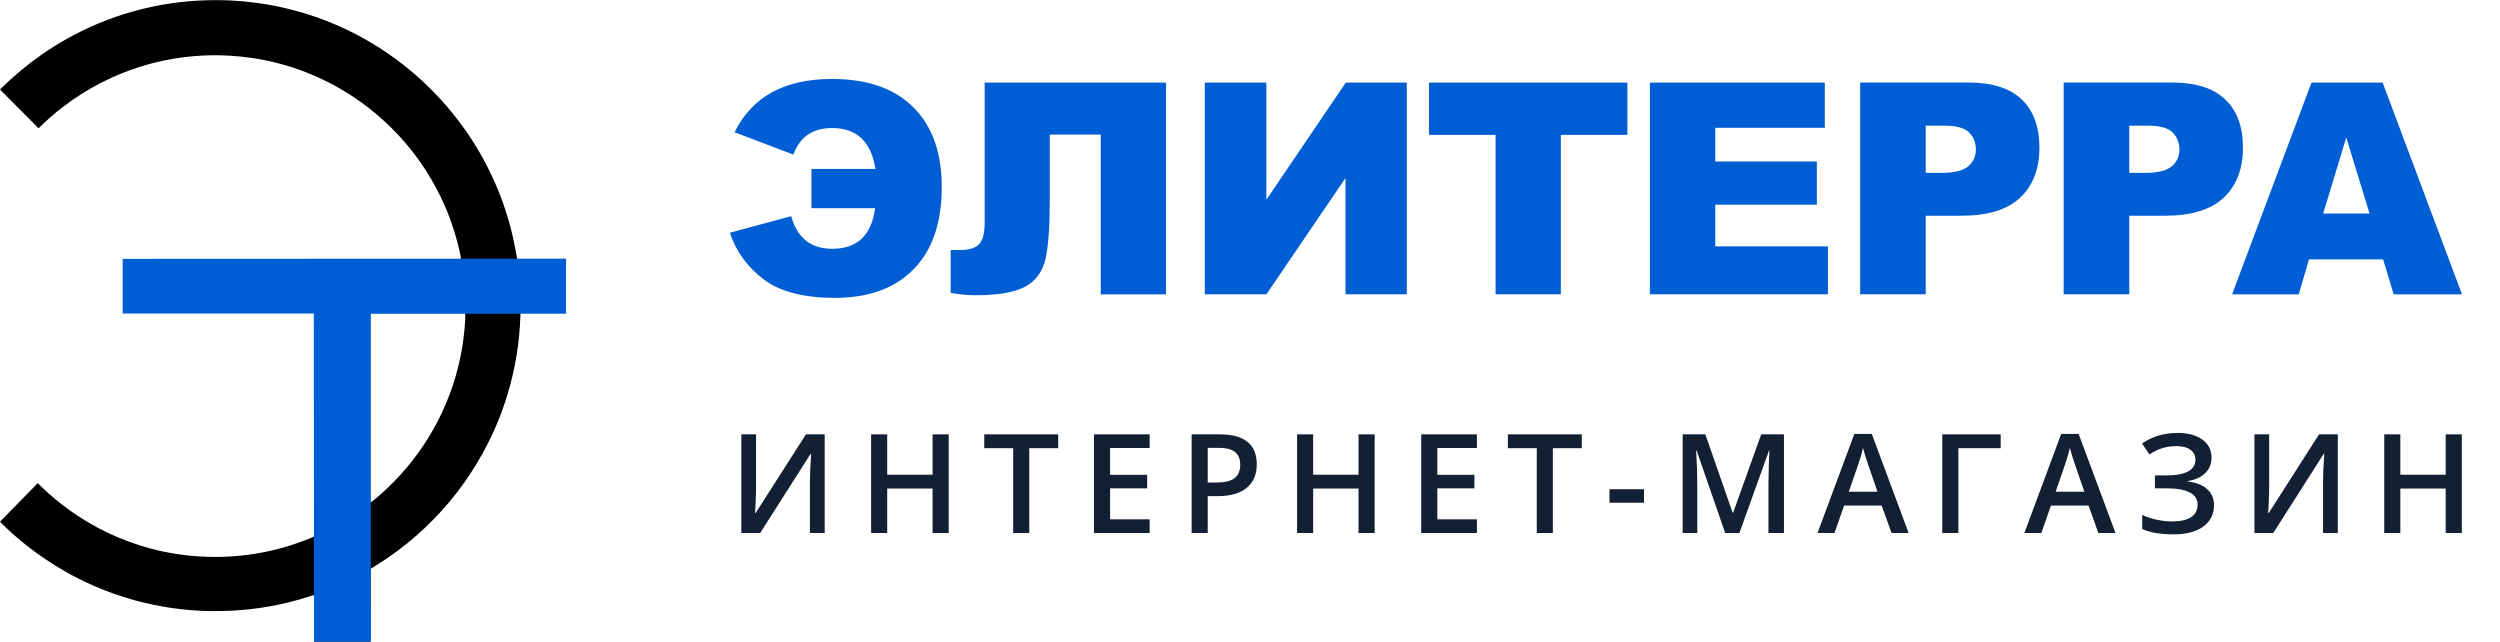 <svg width="113" height="29" viewBox="0 0 113 29" fill="none" xmlns="http://www.w3.org/2000/svg">
<path fill-rule="evenodd" clip-rule="evenodd" d="M33.203 5.978C33.994 4.371 35.461 3.569 37.607 3.569C39.2 3.569 40.426 3.996 41.28 4.845C42.139 5.699 42.567 6.9 42.567 8.45C42.567 10.063 42.144 11.304 41.297 12.167C40.452 13.033 39.261 13.464 37.729 13.464C36.348 13.464 35.286 13.192 34.544 12.646C33.803 12.099 33.283 11.391 32.988 10.521L35.763 9.77C36.032 10.753 36.65 11.245 37.619 11.245C38.749 11.245 39.392 10.633 39.554 9.411H36.676V7.636H39.568C39.38 6.405 38.728 5.788 37.607 5.788C36.734 5.788 36.152 6.189 35.861 6.989L33.203 5.978ZM44.259 11.034C44.425 10.859 44.507 10.535 44.507 10.066V3.734H52.705V13.305H49.755V6.084H47.45V9.029C47.45 10.239 47.387 11.128 47.258 11.696C47.13 12.263 46.83 12.681 46.36 12.946C45.887 13.211 45.127 13.345 44.076 13.345C43.756 13.345 43.386 13.309 42.97 13.239V11.3H43.412C43.812 11.3 44.093 11.21 44.259 11.034ZM57.24 9.027V3.734H54.458V13.302H57.242L60.815 8.049V13.302H63.587V3.734H60.829L57.24 9.027ZM67.6 6.095H64.591V3.734H73.559V6.095H70.55V13.302H67.6V6.095ZM77.53 9.25H82.123V7.298H77.53V5.776H82.481V3.734H74.575V13.302H82.623V11.135H77.53V9.25ZM88.983 3.731C90.052 3.731 90.852 3.987 91.383 4.496C91.914 5.007 92.181 5.729 92.181 6.67C92.181 7.636 91.891 8.391 91.311 8.935C90.733 9.479 89.846 9.751 88.657 9.751H87.043V13.302H84.079V3.731H88.983ZM87.766 7.814C88.335 7.814 88.735 7.713 88.964 7.516C89.193 7.317 89.31 7.064 89.31 6.759C89.31 6.459 89.21 6.203 89.011 5.994C88.81 5.786 88.435 5.68 87.883 5.68H87.043V7.814H87.766ZM100.583 4.496C100.052 3.987 99.252 3.731 98.183 3.731H93.278V13.302H96.243V9.751H97.857C99.046 9.751 99.933 9.479 100.511 8.935C101.091 8.391 101.381 7.636 101.381 6.67C101.381 5.729 101.117 5.007 100.583 4.496ZM98.164 7.516C97.935 7.713 97.534 7.814 96.966 7.814H96.243V5.68H97.083C97.635 5.68 98.009 5.786 98.211 5.994C98.409 6.203 98.51 6.459 98.51 6.759C98.51 7.064 98.395 7.317 98.164 7.516ZM104.479 3.734H107.696L111.283 13.305H108.194L107.717 11.724H104.366L103.901 13.305H100.89L104.479 3.734ZM106.051 6.213L105.008 9.653H107.104L106.051 6.213Z" fill="#005ED5"/>
<path d="M23.521 14.298C23.515 14.432 23.51 14.568 23.502 14.703C23.466 15.303 23.387 15.896 23.273 16.486C23.157 17.083 23 17.668 22.807 18.244C22.544 19.022 22.212 19.771 21.814 20.493C21.462 21.129 21.064 21.732 20.617 22.306C20.177 22.871 19.696 23.397 19.175 23.887C18.646 24.384 18.082 24.838 17.48 25.245C17.273 25.384 17.06 25.515 16.849 25.651C16.818 25.671 16.789 25.689 16.754 25.71L16.751 29H14.193V26.909C14.151 26.899 14.103 26.92 14.067 26.931C13.914 26.977 13.76 27.028 13.606 27.074C13.165 27.205 12.717 27.31 12.264 27.394C11.801 27.479 11.335 27.54 10.865 27.577C10.265 27.627 9.663 27.635 9.062 27.607C8.625 27.585 8.19 27.543 7.757 27.481C7.179 27.397 6.61 27.277 6.049 27.122C5.446 26.954 4.857 26.746 4.283 26.497C3.812 26.294 3.353 26.064 2.908 25.809C2.311 25.464 1.74 25.081 1.2 24.653C0.795 24.332 0.407 23.991 0.041 23.625C0.03 23.614 0.003 23.578 0.003 23.578C0.003 23.578 0.012 23.571 0.013 23.568C0.574 22.992 1.143 22.412 1.709 21.834C1.709 21.834 1.743 21.875 1.761 21.892C2.187 22.317 2.645 22.702 3.132 23.053C3.678 23.447 4.255 23.787 4.862 24.078C5.501 24.383 6.165 24.625 6.851 24.805C7.281 24.919 7.716 25.004 8.156 25.066C8.671 25.138 9.189 25.173 9.709 25.174C10.17 25.174 10.63 25.148 11.088 25.092C12.123 24.968 13.121 24.702 14.082 24.302C14.118 24.287 15.086 23.823 15.426 23.591L16.772 22.692C16.911 22.619 17.426 22.16 17.816 21.761C18.617 20.943 19.278 20.025 19.801 19.006C20.337 17.96 20.699 16.857 20.893 15.698C20.975 15.208 21.054 14.382 21.027 14.185C21.099 13.328 21.039 12.496 20.833 11.692C20.831 11.669 20.833 11.649 20.83 11.631C20.781 11.372 20.72 11.116 20.651 10.861C20.352 9.754 19.893 8.72 19.279 7.752C18.669 6.792 17.93 5.943 17.065 5.205C16.406 4.643 15.693 4.161 14.924 3.763C14.21 3.392 13.464 3.1 12.686 2.889C12.228 2.766 11.765 2.671 11.296 2.607C10.689 2.523 10.079 2.486 9.466 2.5C9.032 2.512 8.599 2.545 8.169 2.605C7.683 2.672 7.204 2.771 6.73 2.9C6.138 3.063 5.565 3.272 5.008 3.528C4.393 3.81 3.809 4.146 3.255 4.533C2.77 4.871 2.316 5.244 1.891 5.654C1.843 5.7 1.796 5.746 1.742 5.799C1.158 5.212 0.582 4.631 0.003 4.049C0.021 4.03 0.034 4.012 0.049 3.997C0.626 3.427 1.248 2.91 1.915 2.446C2.689 1.91 3.51 1.459 4.375 1.091C4.954 0.843 5.547 0.641 6.156 0.478C6.677 0.337 7.206 0.228 7.739 0.15C8.205 0.081 8.672 0.038 9.142 0.019C9.593 -0.001 10.043 0.001 10.493 0.025C10.883 0.046 11.273 0.084 11.66 0.138C12.143 0.205 12.62 0.297 13.093 0.415C13.623 0.548 14.143 0.71 14.655 0.905C15.642 1.282 16.574 1.768 17.449 2.359C18.035 2.754 18.584 3.192 19.103 3.672C19.881 4.394 20.568 5.194 21.165 6.072C21.639 6.772 22.045 7.51 22.383 8.285C22.732 9.082 23.001 9.903 23.191 10.752C23.255 11.036 23.302 11.321 23.358 11.606C23.44 11.975 23.546 13.652 23.521 14.298Z" fill="black"/>
<path d="M16.762 14.185V28.997H14.193L14.185 14.172H5.544V11.7L25.585 11.691V14.181L16.762 14.185Z" fill="#005ED5"/>
<path d="M33.508 19.633H34.174V21.951C34.174 22.193 34.168 22.438 34.156 22.686C34.144 22.932 34.135 23.099 34.129 23.186H34.156L36.428 19.633H37.276V24.092H36.607V21.793C36.607 21.441 36.627 21.014 36.665 20.512H36.641L34.36 24.092H33.508V19.633Z" fill="#122034"/>
<path d="M42.882 24.092H42.152V22.082H40.102V24.092H39.375V19.633H40.102V21.457H42.152V19.633H42.882V24.092Z" fill="#122034"/>
<path d="M46.523 24.092H45.796V20.259H44.488V19.633H47.831V20.259H46.523V24.092Z" fill="#122034"/>
<path d="M51.964 24.092H49.449V19.633H51.964V20.25H50.176V21.463H51.852V22.073H50.176V23.473H51.964V24.092Z" fill="#122034"/>
<path d="M56.806 20.981C56.806 21.447 56.654 21.804 56.35 22.052C56.046 22.3 55.613 22.424 55.051 22.424H54.589V24.092H53.862V19.633H55.143C55.698 19.633 56.114 19.747 56.39 19.975C56.667 20.203 56.806 20.538 56.806 20.981ZM54.589 21.811H54.975C55.349 21.811 55.622 21.746 55.797 21.616C55.971 21.486 56.058 21.282 56.058 21.006C56.058 20.75 55.98 20.558 55.824 20.433C55.668 20.306 55.425 20.243 55.094 20.243H54.589V21.811Z" fill="#122034"/>
<path d="M62.135 24.092H61.405V22.082H59.355V24.092H58.629V19.633H59.355V21.457H61.405V19.633H62.135V24.092Z" fill="#122034"/>
<path d="M66.755 24.092H64.24V19.633H66.755V20.25H64.967V21.463H66.643V22.073H64.967V23.473H66.755V24.092Z" fill="#122034"/>
<path d="M70.189 24.092H69.462V20.259H68.155V19.633H71.497V20.259H70.189V24.092Z" fill="#122034"/>
<path d="M72.748 22.723V22.113H74.311V22.723H72.748Z" fill="#122034"/>
<path d="M77.979 24.092L76.689 20.368H76.665C76.7 20.921 76.717 21.44 76.717 21.924V24.092H76.057V19.633H77.082L78.317 23.18H78.335L79.606 19.633H80.634V24.092H79.934V21.887C79.934 21.666 79.939 21.377 79.95 21.021C79.962 20.665 79.972 20.45 79.98 20.375H79.956L78.621 24.092H77.979Z" fill="#122034"/>
<path d="M85.497 24.092L85.053 22.854H83.353L82.918 24.092H82.152L83.816 19.615H84.606L86.27 24.092H85.497ZM84.862 22.226L84.445 21.012C84.415 20.931 84.372 20.802 84.317 20.628C84.265 20.453 84.228 20.325 84.208 20.243C84.153 20.493 84.073 20.767 83.968 21.064L83.566 22.226H84.862Z" fill="#122034"/>
<path d="M90.431 19.633V20.259H88.518V24.092H87.791V19.633H90.431Z" fill="#122034"/>
<path d="M94.847 24.092L94.403 22.854H92.703L92.268 24.092H91.502L93.165 19.615H93.956L95.62 24.092H94.847ZM94.212 22.226L93.795 21.012C93.764 20.931 93.722 20.802 93.667 20.628C93.615 20.453 93.578 20.325 93.558 20.243C93.503 20.493 93.423 20.767 93.317 21.064L92.916 22.226H94.212Z" fill="#122034"/>
<path d="M99.96 20.676C99.96 20.967 99.864 21.205 99.671 21.39C99.481 21.575 99.216 21.693 98.877 21.744V21.762C99.267 21.809 99.563 21.925 99.765 22.11C99.97 22.293 100.073 22.533 100.073 22.83C100.073 23.244 99.91 23.569 99.586 23.803C99.264 24.036 98.817 24.153 98.248 24.153C97.656 24.153 97.182 24.073 96.828 23.912V23.275C97.024 23.369 97.244 23.441 97.487 23.491C97.733 23.542 97.957 23.568 98.16 23.568C98.94 23.568 99.331 23.311 99.331 22.799C99.331 22.563 99.213 22.383 98.978 22.259C98.745 22.135 98.398 22.073 97.938 22.073H97.402V21.488H97.904C98.79 21.488 99.233 21.251 99.233 20.777C99.233 20.588 99.157 20.439 99.005 20.329C98.855 20.219 98.644 20.164 98.373 20.164C98.158 20.164 97.953 20.192 97.758 20.25C97.564 20.306 97.362 20.403 97.153 20.539L96.822 20.045C97.278 19.728 97.815 19.569 98.433 19.569C98.904 19.569 99.276 19.67 99.549 19.871C99.823 20.073 99.96 20.341 99.96 20.676Z" fill="#122034"/>
<path d="M101.901 19.633H102.567V21.951C102.567 22.193 102.561 22.438 102.549 22.686C102.536 22.932 102.527 23.099 102.521 23.186H102.549L104.82 19.633H105.669V24.092H105V21.793C105 21.441 105.019 21.014 105.058 20.512H105.033L102.752 24.092H101.901V19.633Z" fill="#122034"/>
<path d="M111.274 24.092H110.545V22.082H108.495V24.092H107.768V19.633H108.495V21.457H110.545V19.633H111.274V24.092Z" fill="#122034"/>
</svg>
